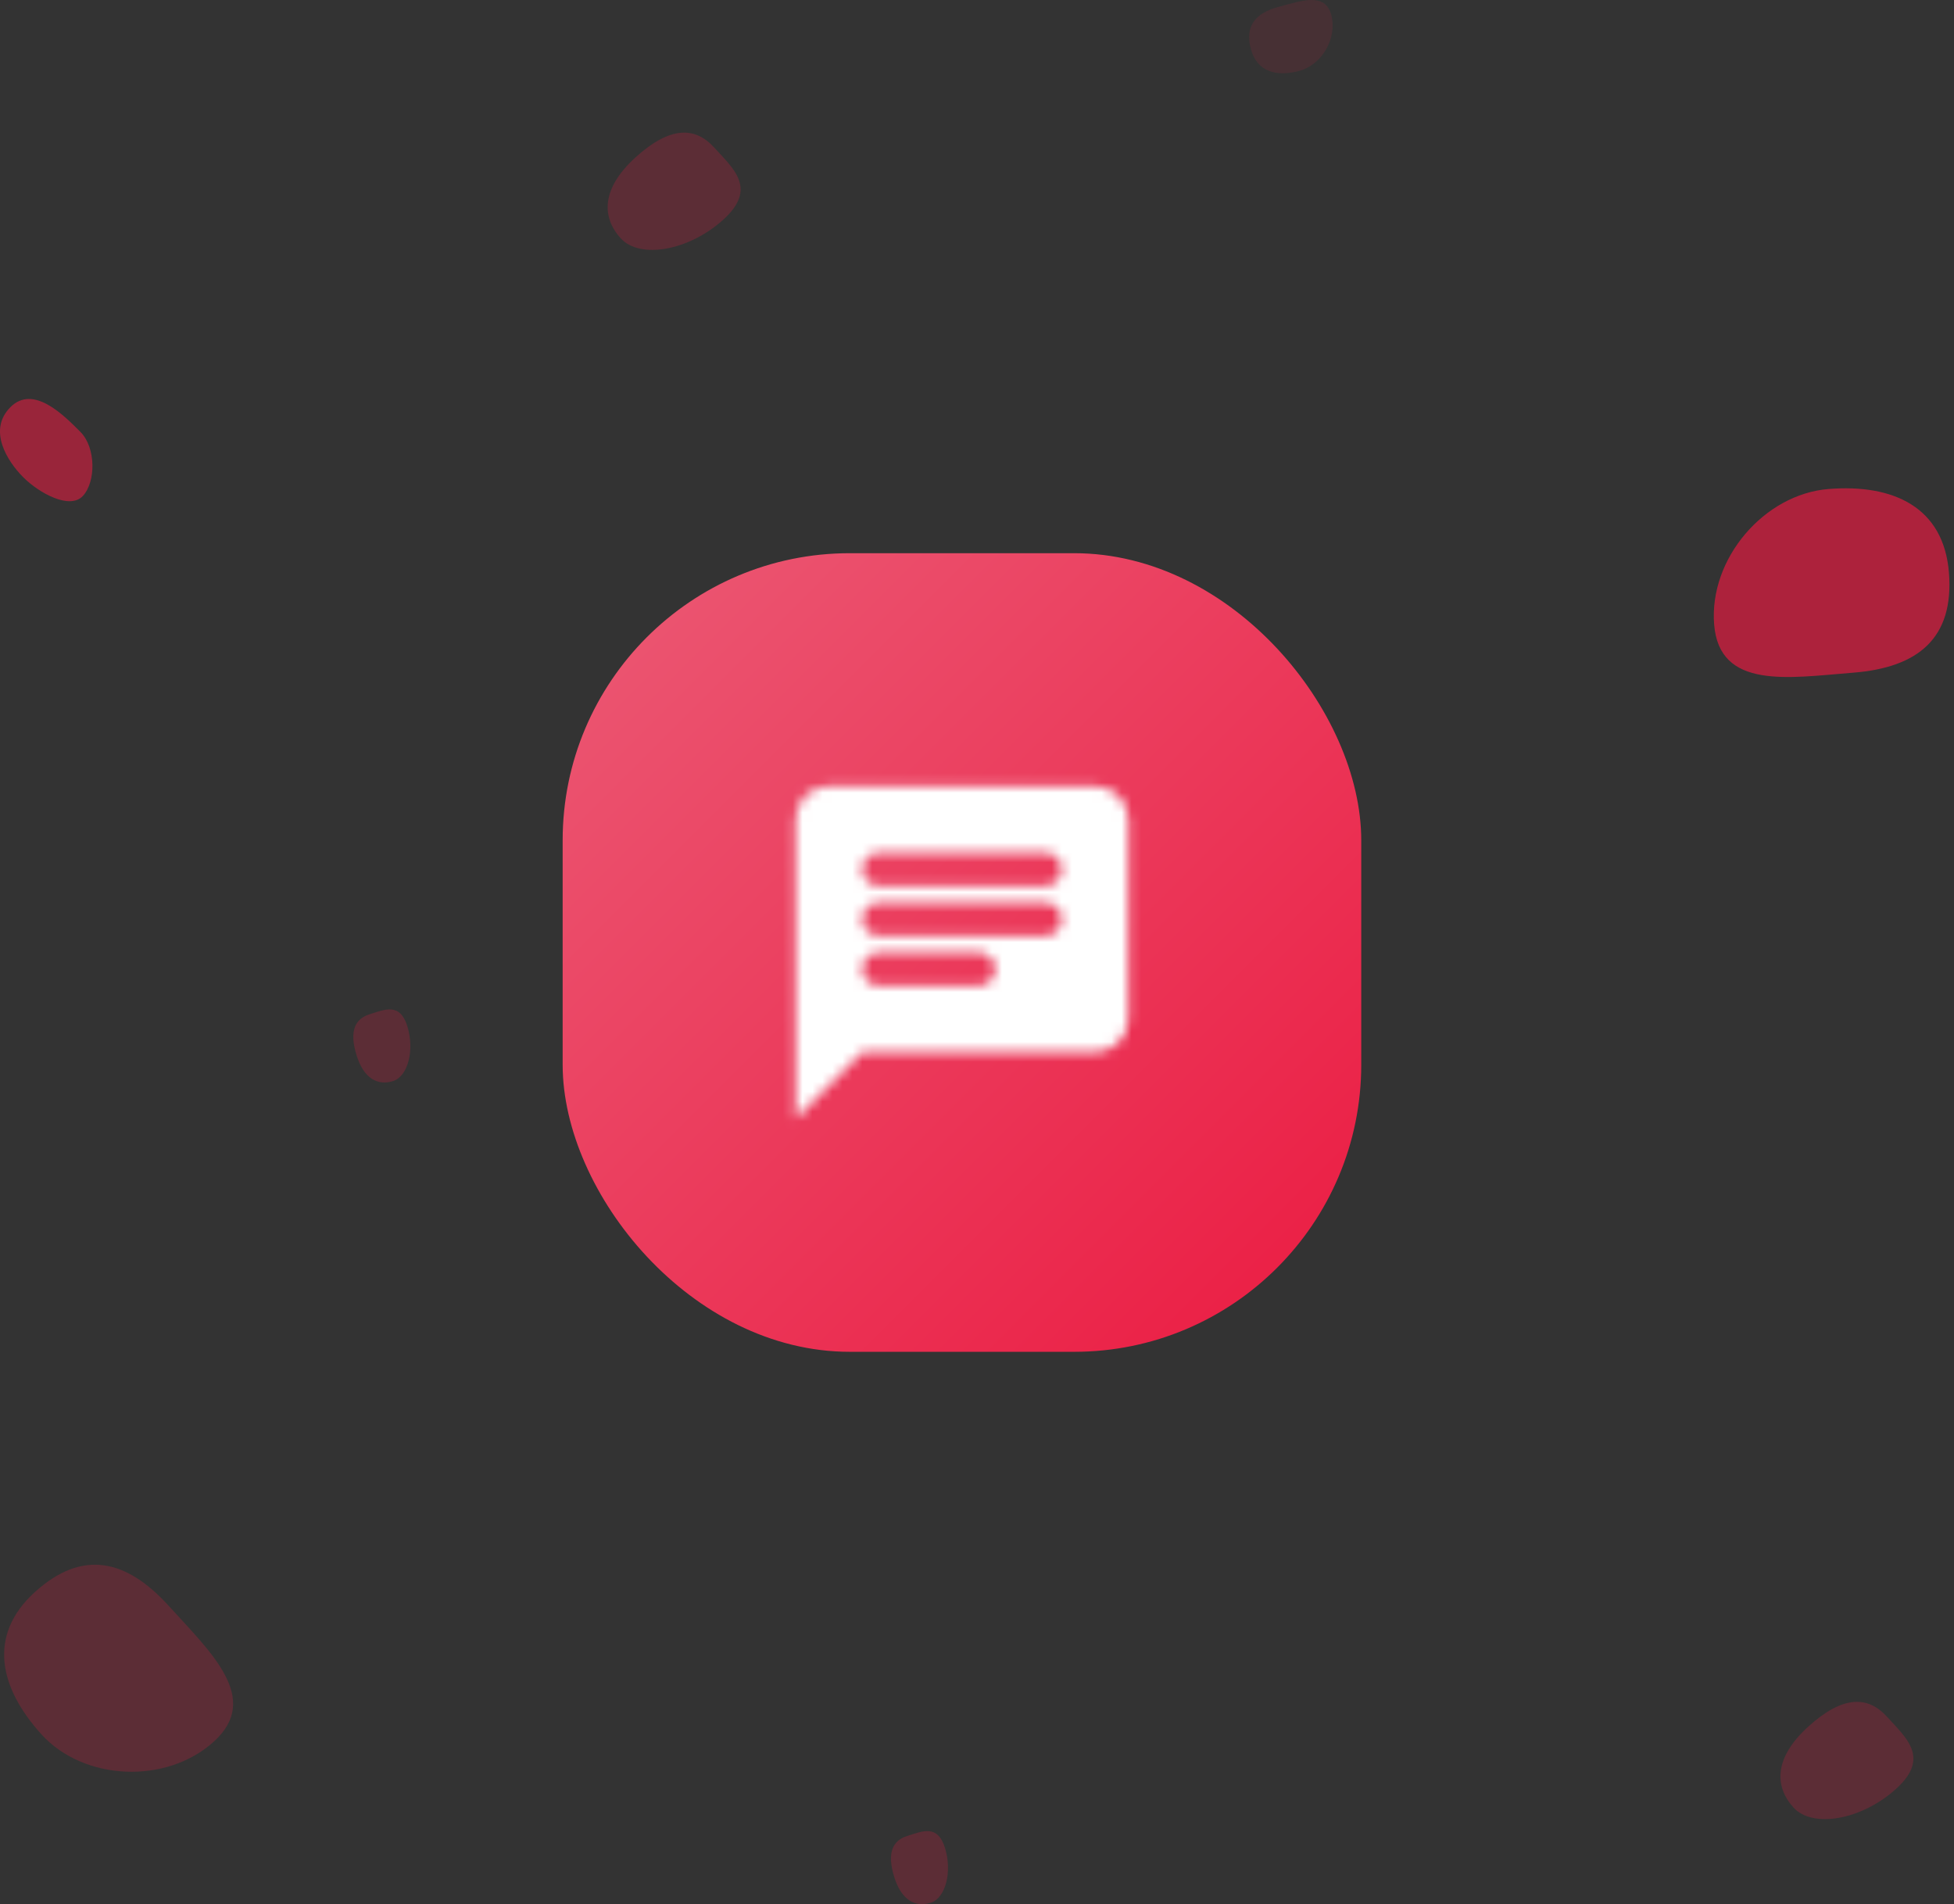 <svg width="196" height="191" viewBox="0 0 196 191" fill="none" xmlns="http://www.w3.org/2000/svg">
<rect x="0" y="0" width="196" height="191" fill="#333333" stroke="none"/>
<path d="M94.79 185.359C95.537 187.77 94.84 190.4 93.35 190.862C91.861 191.323 90.44 190.673 89.693 188.262C88.946 185.851 89.529 184.614 91.019 184.152C92.509 183.69 94.043 182.948 94.79 185.359Z" fill="#FF1843" fill-opacity="0.2"/>
<path d="M190.196 179.428C186.755 182.549 181.825 183.43 179.897 181.304C177.969 179.177 177.949 176.303 181.391 173.182C184.832 170.061 187.35 170.073 189.279 172.199C191.207 174.326 193.638 176.307 190.196 179.428Z" fill="#FF1843" fill-opacity="0.2"/>
<path d="M21.453 174.691C16.681 179.019 8.397 178.642 4.159 173.969C-0.079 169.295 -1.274 164.021 3.498 159.694C8.27 155.367 12.688 156.405 16.926 161.079C21.164 165.752 26.225 170.364 21.453 174.691Z" fill="#FF1843" fill-opacity="0.2"/>
<path d="M40.86 102.938C41.607 105.349 40.91 107.979 39.42 108.441C37.931 108.903 36.51 108.253 35.763 105.842C35.016 103.43 35.599 102.193 37.089 101.731C38.579 101.27 40.113 100.527 40.86 102.938Z" fill="#FF1843" fill-opacity="0.2"/>
<rect x="56.438" y="55.489" width="80.105" height="80.105" rx="28.8" fill="url(#paint0_linear_2844_85614)"/>
<mask id="mask0_2844_85614" style="mask-type:alpha" maskUnits="userSpaceOnUse" x="79" y="78" width="35" height="35">
<path fill-rule="evenodd" clip-rule="evenodd" d="M83.139 78.853H109.841C111.677 78.853 113.179 80.355 113.179 82.191V102.217C113.179 104.053 111.677 105.555 109.841 105.555H86.477L79.802 112.23L79.818 82.191C79.818 80.355 81.304 78.853 83.139 78.853ZM104.834 90.535H88.146C87.228 90.535 86.477 91.286 86.477 92.204C86.477 93.122 87.228 93.873 88.146 93.873H104.834C105.752 93.873 106.503 93.122 106.503 92.204C106.503 91.286 105.752 90.535 104.834 90.535ZM98.159 98.879H88.146C87.228 98.879 86.477 98.128 86.477 97.211C86.477 96.293 87.228 95.542 88.146 95.542H98.159C99.077 95.542 99.828 96.293 99.828 97.211C99.828 98.128 99.077 98.879 98.159 98.879ZM88.146 88.866H104.834C105.752 88.866 106.503 88.115 106.503 87.198C106.503 86.28 105.752 85.529 104.834 85.529H88.146C87.228 85.529 86.477 86.28 86.477 87.198C86.477 88.115 87.228 88.866 88.146 88.866Z" fill="black"/>
</mask>
<g mask="url(#mask0_2844_85614)">
<rect x="76.464" y="75.515" width="40.052" height="40.052" fill="white"/>
</g>
<path d="M171.94 62.627C171.419 56.047 176.949 49.563 183.433 49.049C189.917 48.536 194.972 50.867 195.493 57.447C196.013 64.026 192.381 66.96 185.897 67.473C179.413 67.986 172.461 69.206 171.94 62.627Z" fill="#FF1843" fill-opacity="0.6"/>
<path d="M8.305 49.754C6.992 51.152 3.925 49.463 2.335 47.873C0.745 46.283 -1.266 43.152 1.05 40.836C3.367 38.519 6.468 41.725 8.058 43.315C9.648 44.905 9.619 48.356 8.305 49.754Z" fill="#FF1843" fill-opacity="0.5"/>
<path d="M72.558 22.027C69.117 25.148 64.187 26.029 62.259 23.902C60.331 21.776 60.311 18.901 63.753 15.78C67.194 12.659 69.712 12.672 71.64 14.798C73.569 16.924 76 18.906 72.558 22.027Z" fill="#FF1843" fill-opacity="0.2"/>
<path d="M133.537 1.502C134.158 3.817 132.611 6.498 130.329 7.11C128.048 7.721 126.089 7.222 125.468 4.907C124.848 2.592 125.952 1.304 128.233 0.693C130.515 0.082 132.917 -0.813 133.537 1.502Z" fill="#FF1843" fill-opacity="0.1"/>
<defs>
<linearGradient id="paint0_linear_2844_85614" x1="136.617" y1="135.861" x2="56.512" y2="55.757" gradientUnits="userSpaceOnUse">
<stop stop-color="#FF1843" stop-opacity="0.9"/>
<stop offset="1" stop-color="#FF5E7C" stop-opacity="0.9"/>
</linearGradient>
</defs>
</svg>
